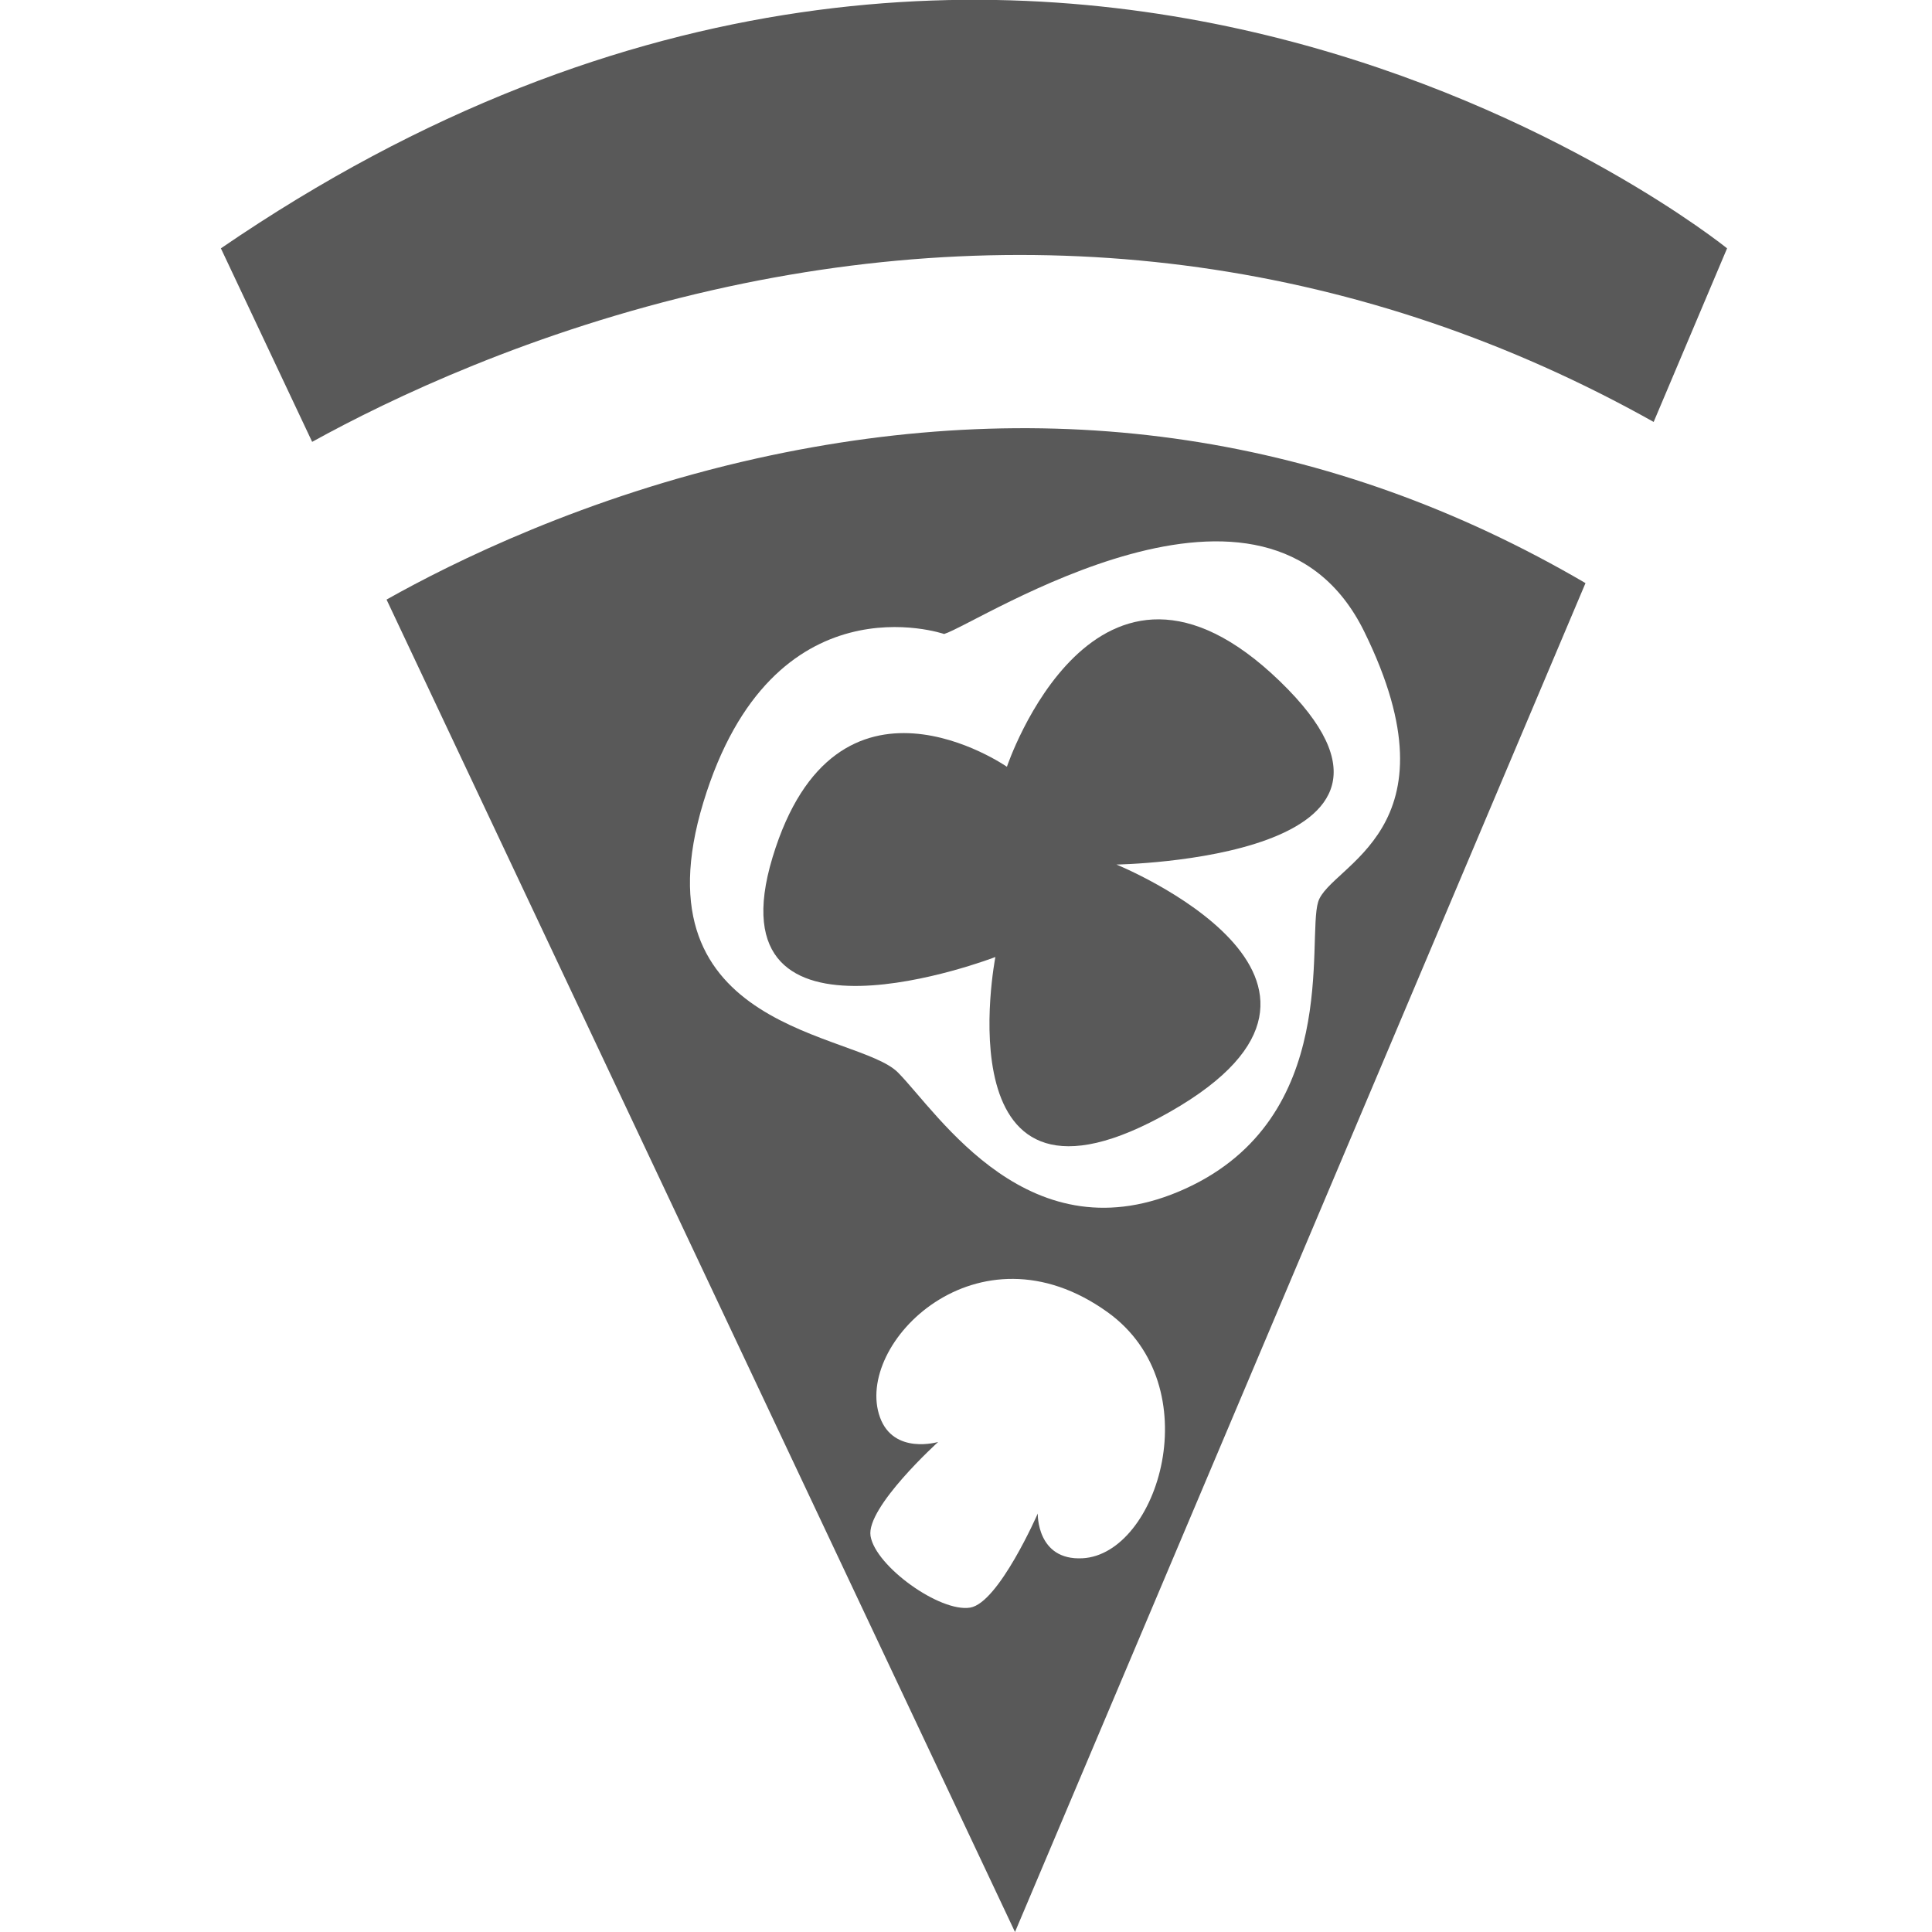 <?xml version="1.0" encoding="utf-8"?>
<!-- Generator: Adobe Illustrator 15.1.0, SVG Export Plug-In  -->
<!DOCTYPE svg PUBLIC "-//W3C//DTD SVG 1.1//EN" "http://www.w3.org/Graphics/SVG/1.1/DTD/svg11.dtd">
<svg version="1.1"
	 xmlns="http://www.w3.org/2000/svg" xmlns:xlink="http://www.w3.org/1999/xlink" xmlns:a="http://ns.adobe.com/AdobeSVGViewerExtensions/3.0/"
	 x="0px" y="0px" width="300px" height="300px" viewBox="-34.3 0.031 300 300" enable-background="new -34.3 0.031 300 300"
	 xml:space="preserve">
<defs>
</defs>
<path fill="#595959" d="M0,38.594l14.171,30.046c12.229-6.75,34.103-17.172,62.073-23.536
	c51.389-11.69,101.575-4.598,146.236,20.445l11.4-26.956C233.881,38.594,126.782-48.243,0,38.594z"/>
<path fill="#595959" d="M85.657,133.175c-9.846,32.574,34.605,15.461,34.605,15.461s-8.654,44.444,27.157,24.015
	s-8.358-38.374-8.358-38.374s53.991-0.827,25.356-28.482c-28.646-27.663-42.365,13.3-42.365,13.3S95.501,100.601,85.657,133.175z"/>
<path fill="#595959" d="M83.181,71.219c-26.56,5.91-47.209,16.142-57.457,21.915l97.584,206.897l88.587-209.456
	C172.438,67.5,129.204,60.978,83.181,71.219z M133.795,241.998c-7.151,0.383-6.953-6.947-6.953-6.947s-6.059,13.881-10.495,14.609
	c-4.699,0.766-14.697-6.42-15.469-11.117c-0.725-4.439,10.498-14.605,10.498-14.605c-0.018,0.002-6.903,2.042-9.033-3.824
	c-4.131-11.398,15.159-30.835,35.347-16.323C153.657,215.263,145.536,241.373,133.795,241.998z M177.543,98.113
	c15.19,30.92-5.371,36.165-7.16,41.961c-1.79,5.8,3.583,33.473-20.582,44.516c-24.166,11.042-38.392-11.667-44.655-18.012
	c-6.262-6.352-41.088-6.24-30.227-41.963c10.738-35.335,37.383-26.137,37.383-26.137C117.677,96.821,162.346,67.191,177.543,98.113z
	"/>
</svg>

